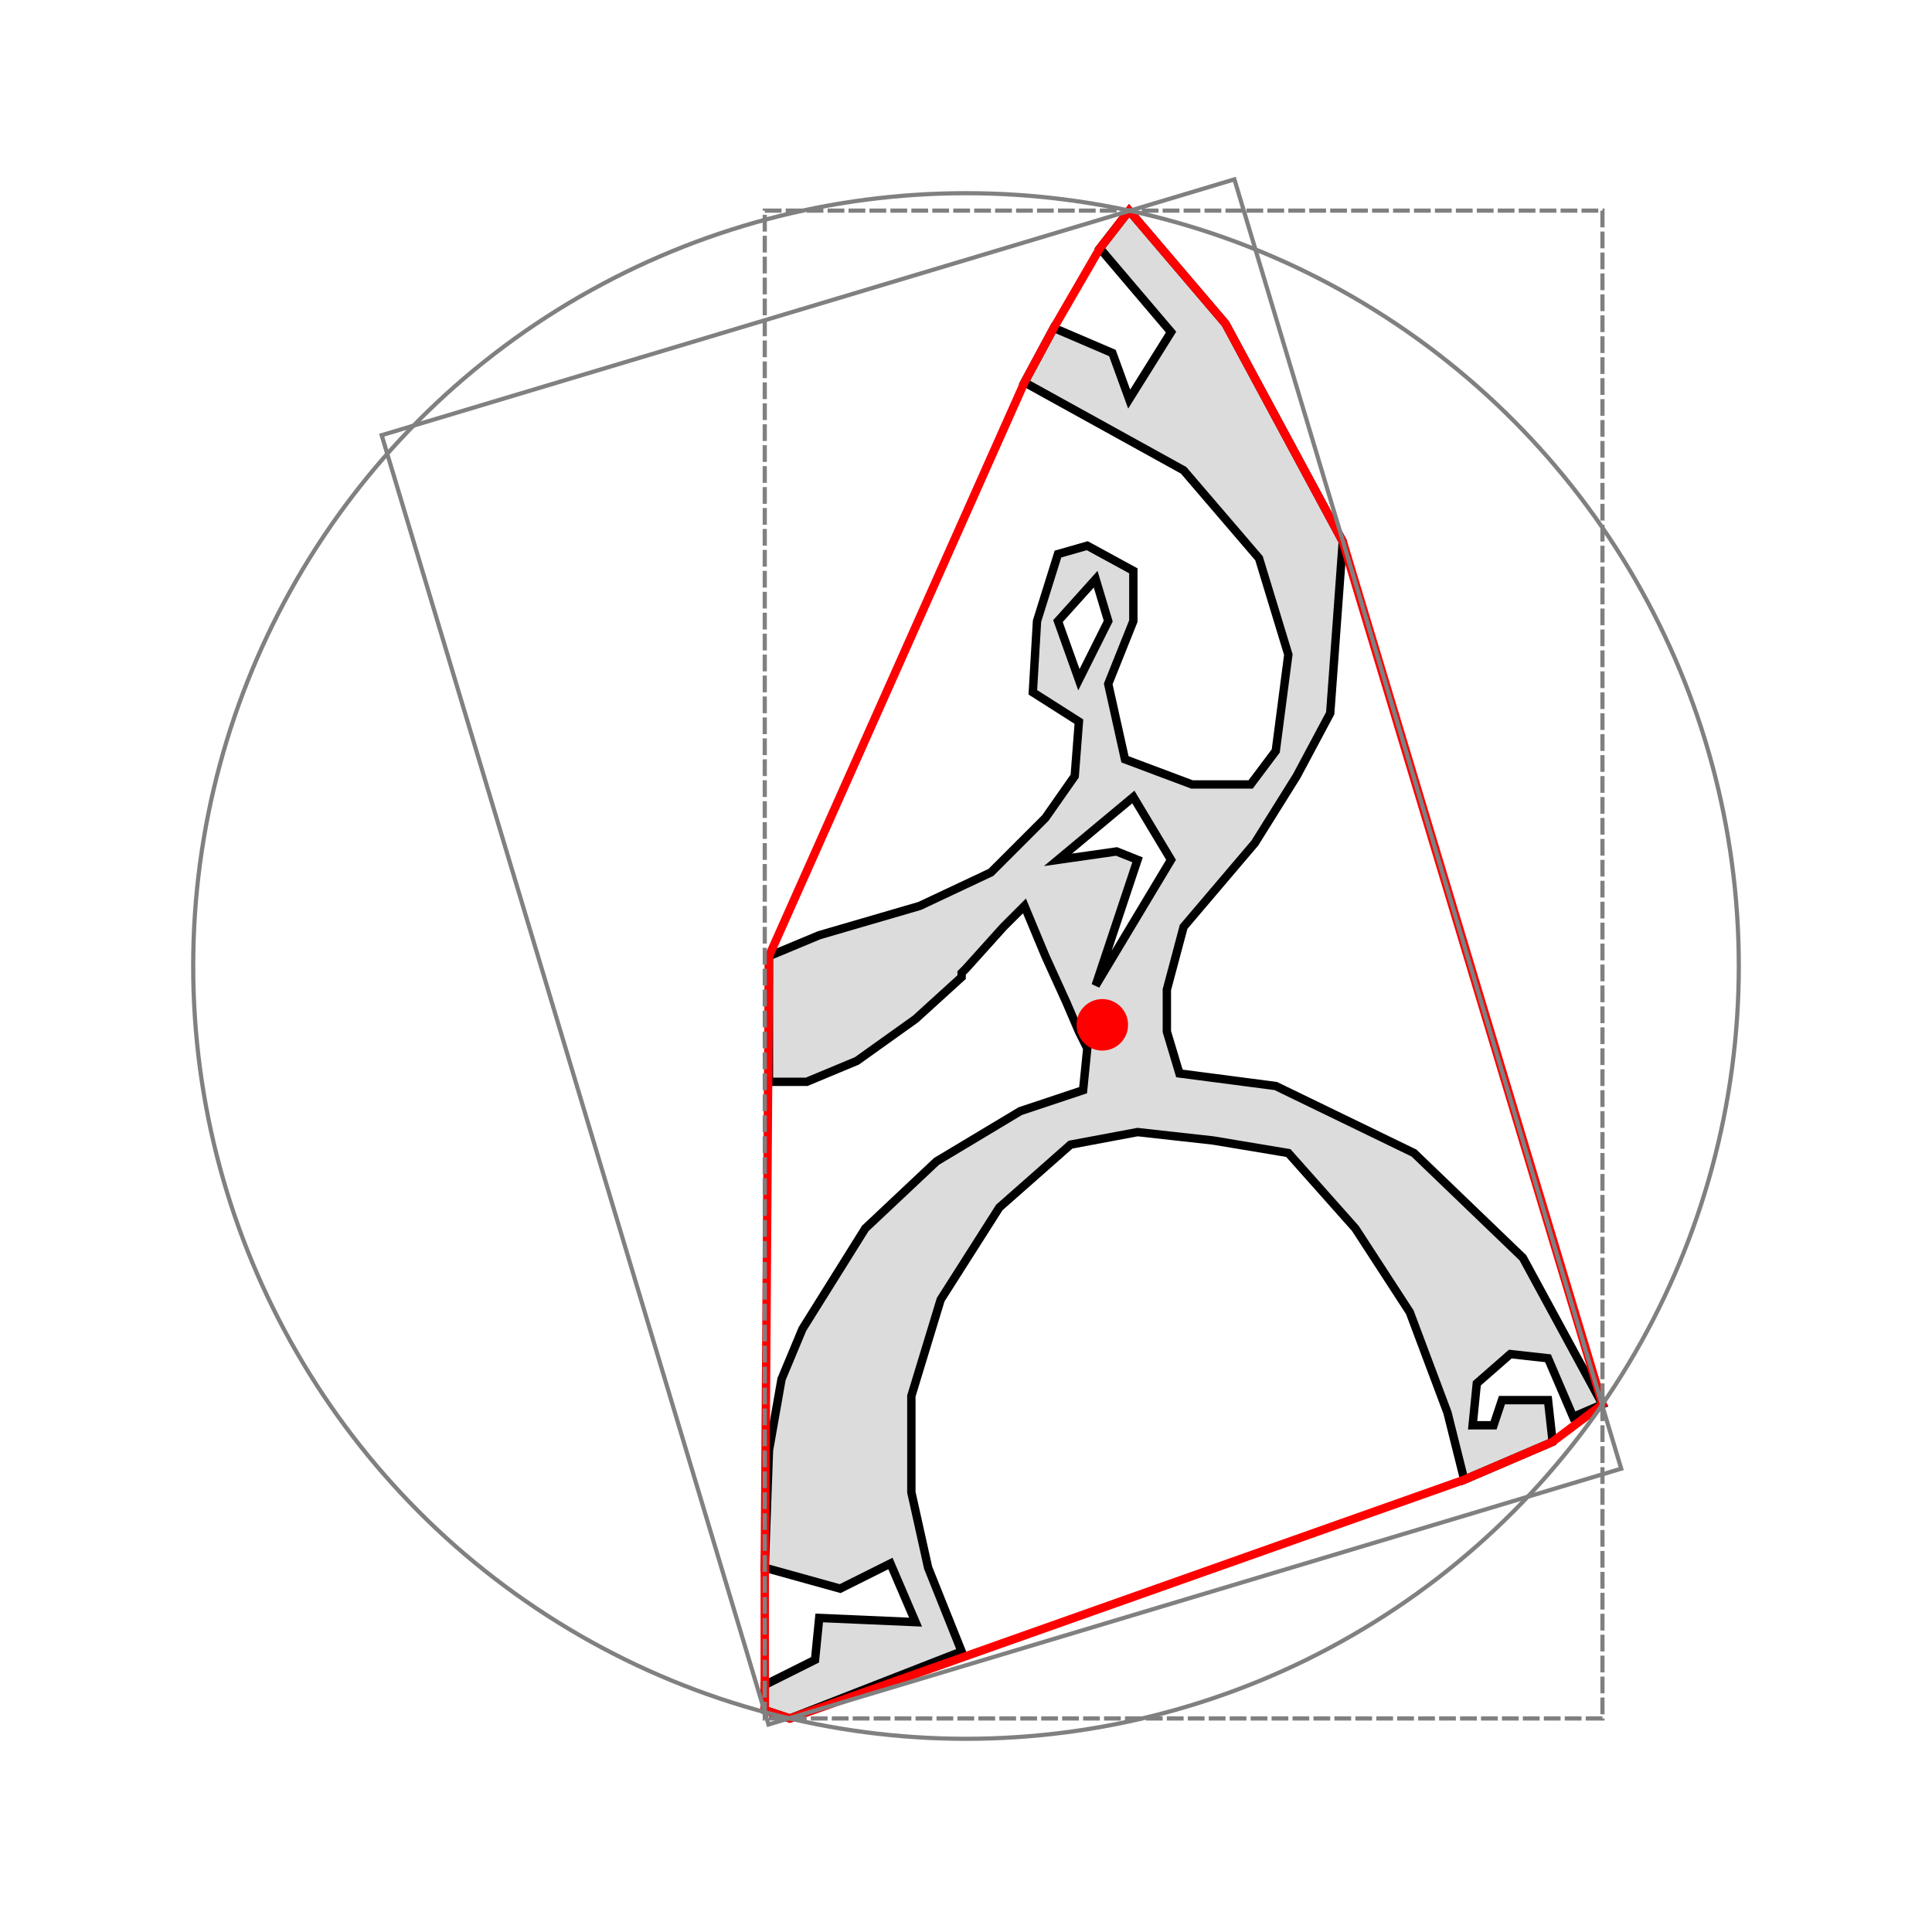 <svg version="1.1" width="600" height="600" viewBox="67.411 274.714 461.267 461.267" xmlns="http://www.w3.org/2000/svg"><path d="M268,654 L250,649 L251,621 L254,604 L259,592 L274,568 L291,552 L311,540 L326,535 L327,525 L325,521 L322,514 L317,503 L312,491 L307,496 L298,506 L297,507 L297,508 L286,518 L272,528 L260,533 L251,533 L251,503 L263,498 L287,491 L304,483 L317,470 L324,460 L325,447 L314,440 L315,423 L320,407 L327,405 L338,411 L338,423 L332,438 L336,456 L352,462 L366,462 L372,454 L375,431 L368,408 L350,387 L312,366 L319,353 L333,359 L337,370 L347,354 L330,334 L337,325 L360,352 L388,404 L385,445 L377,460 L367,476 L350,496 L346,511 L346,521 L349,531 L372,534 L405,550 L431,575 L450,610 L443,613 L437,599 L428,598 L420,605 L419,615 L424,615 L426,609 L437,609 L438,618 L438,619 L417,628 L413,612 L404,588 L391,568 L375,550 L357,547 L339,545 L323,548 L306,563 L292,585 L285,608 L285,631 L289,649 L297,669 L256,685 L250,683 L250,677 L262,671 L263,661 L286,662 L280,648z M332,423 L329,413 L320,423 L325,437z M334,478 L339,480 L329,510 L347,480 L338,465 L320,480z" fill="gainsboro" stroke="black" stroke-width="2" vector-effect="non-scaling-stroke"/><path d="M250,649 L251,503 L312,366 L319,353 L330,334 L337,325 L360,352 L388,404 L450,610 L438,619 L417,628 L256,685 L250,683z" fill="none" stroke="red" stroke-width="2" vector-effect="non-scaling-stroke"/><circle cx="298.044" cy="505.347" r="184.507" fill="none" stroke="gray" stroke-width="1" vector-effect="non-scaling-stroke"/><circle cx="330.587" cy="519.393" r="6.15" fill="red" stroke="none"/><rect x="250" y="325" width="200" height="360" fill="none" stroke="gray" stroke-width="1" stroke-dasharray="4 1" vector-effect="non-scaling-stroke"/><rect x="-106.276" y="-160.69" width="212.553" height="321.381" fill="none" stroke="gray" stroke-width="1" transform="translate(306.506,501.988) rotate(-16.7 0 0)" vector-effect="non-scaling-stroke"/></svg>